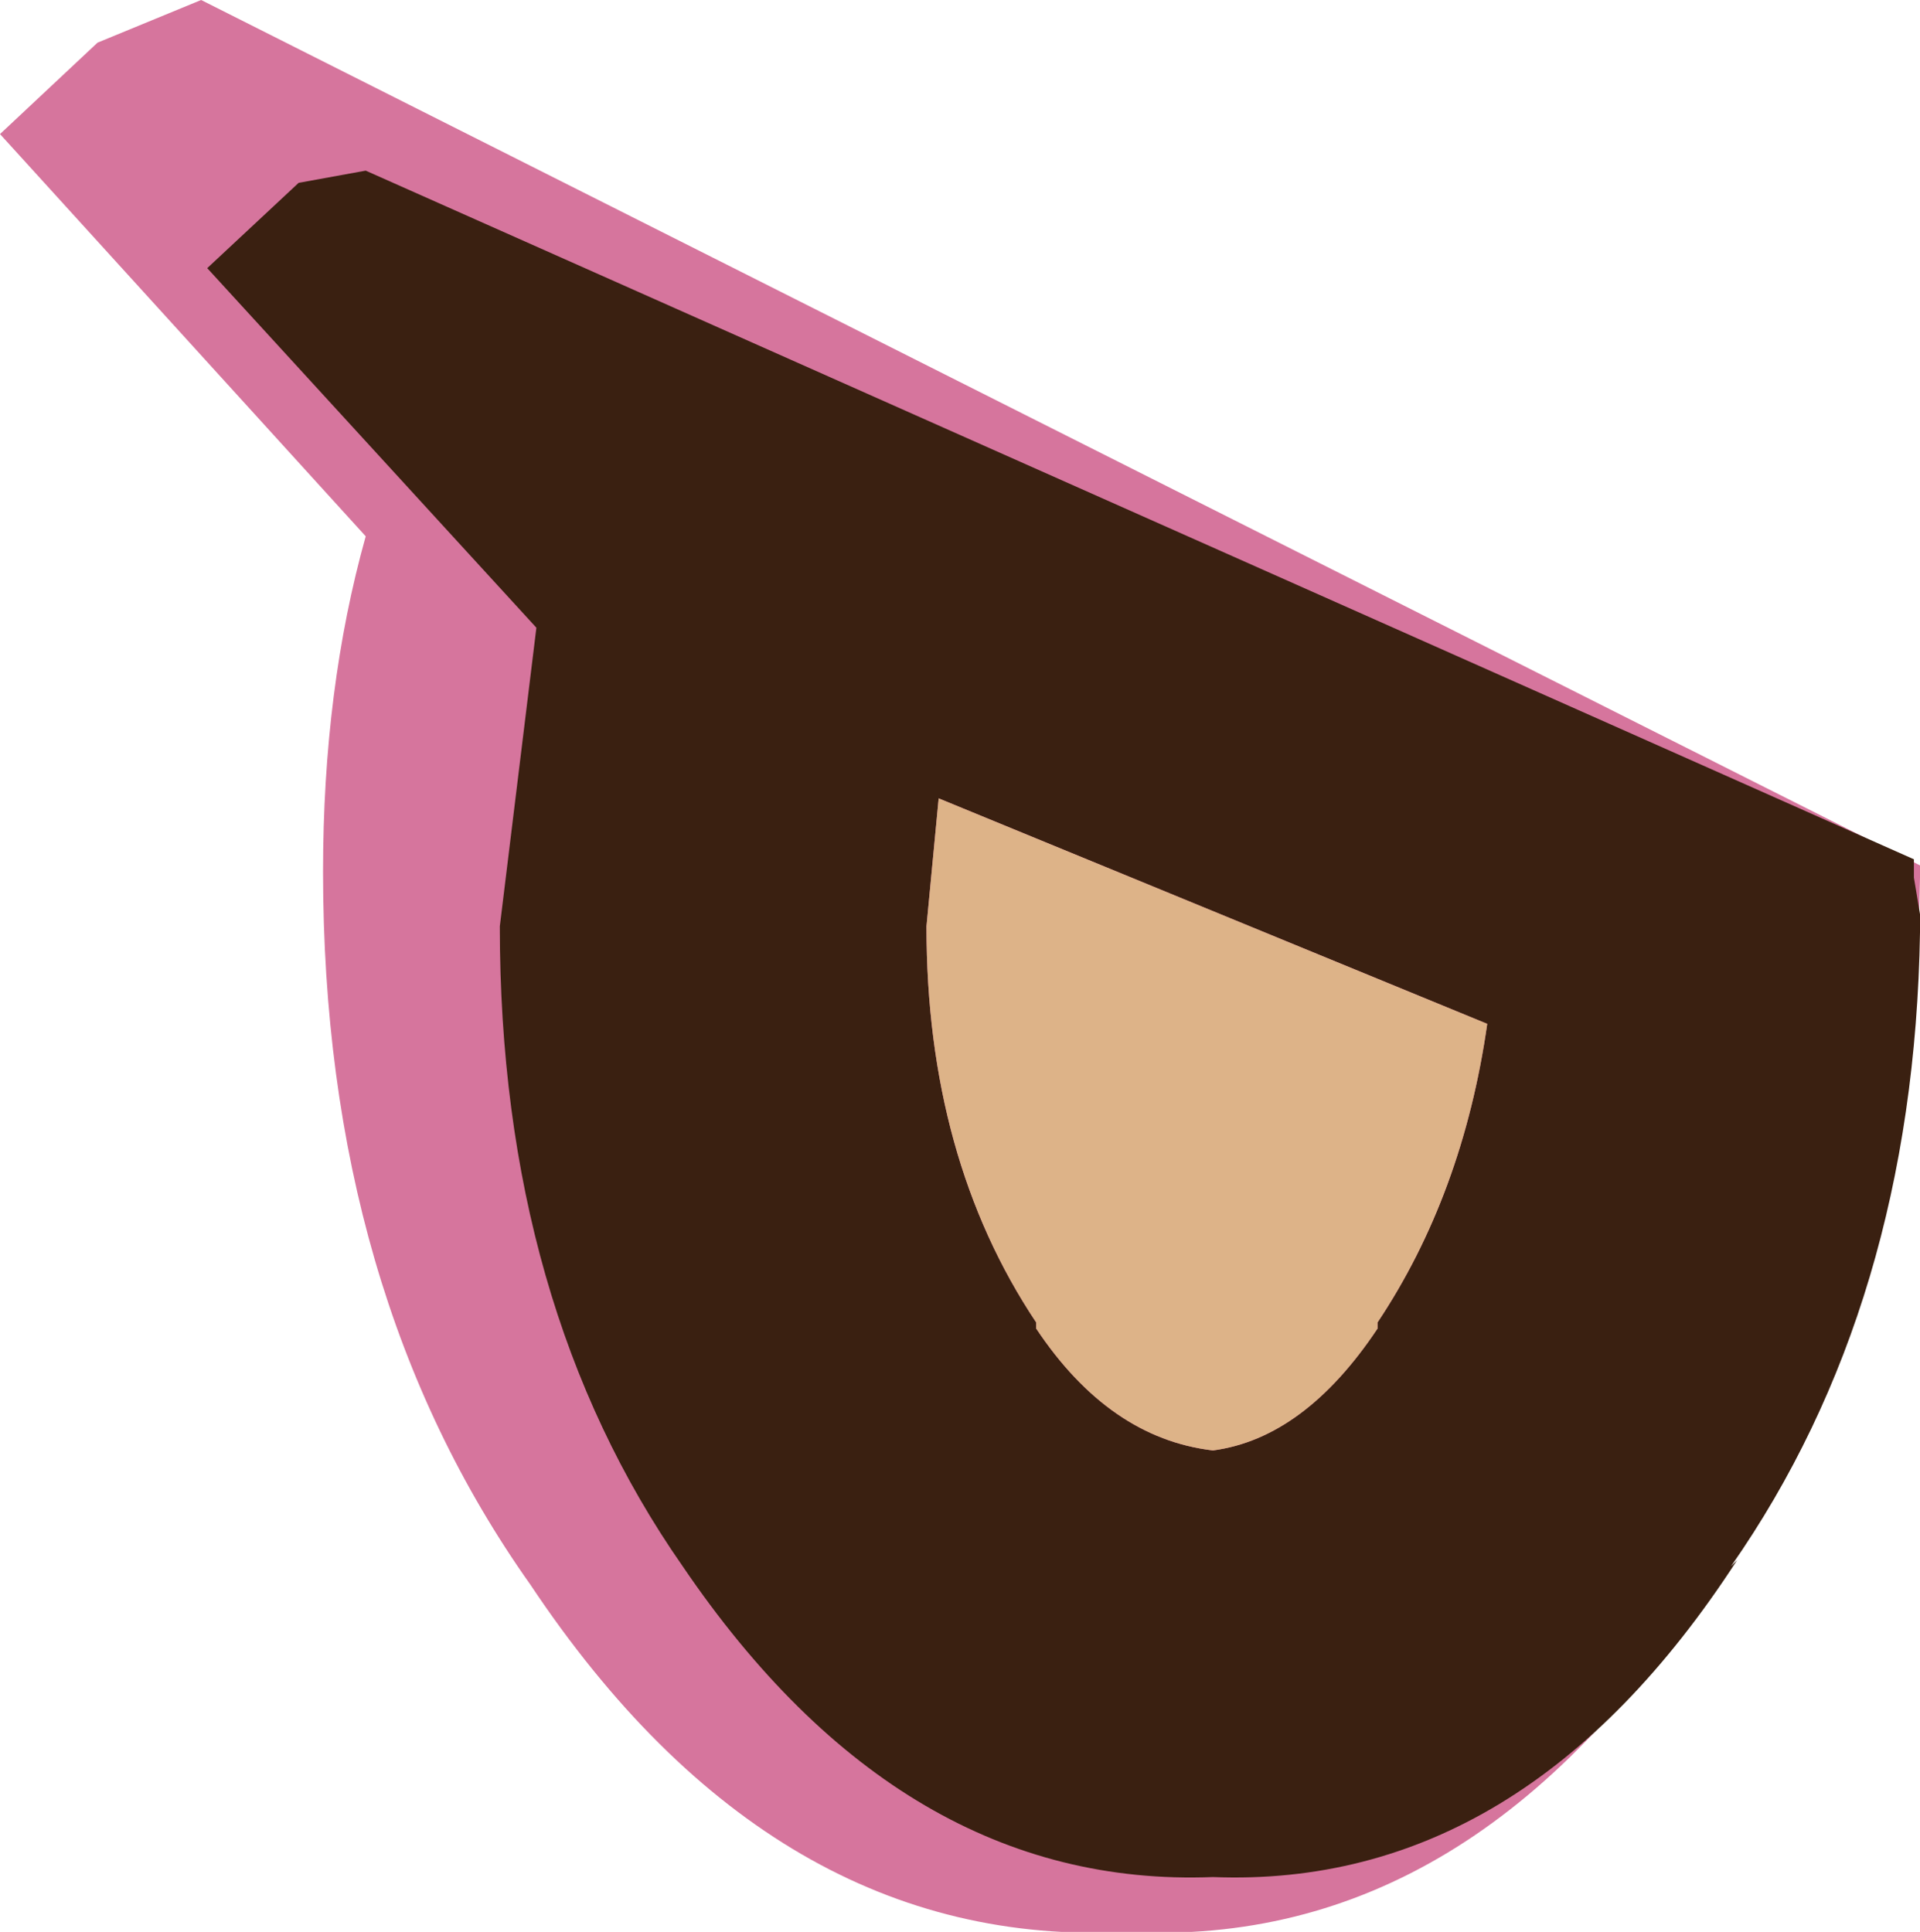 <?xml version="1.0" encoding="UTF-8" standalone="no"?>
<svg xmlns:ffdec="https://www.free-decompiler.com/flash" xmlns:xlink="http://www.w3.org/1999/xlink" ffdec:objectType="shape" height="15.85px" width="15.75px" xmlns="http://www.w3.org/2000/svg">
  <g transform="matrix(1.0, 0.0, 0.0, 1.0, 16.3, 6.65)">
    <path d="M-15.5 -6.3 L-14.65 -6.65 -0.55 0.45 -0.55 0.55 Q-0.6 3.95 -2.3 6.35 L-2.25 6.3 Q-4.2 9.35 -7.05 9.2 -9.95 9.35 -11.95 6.35 -13.65 3.95 -13.65 0.5 -13.65 -1.0 -13.3 -2.25 L-16.3 -5.55 -15.5 -6.3" fill="#d6759d" fill-rule="evenodd" stroke="none"/>
    <path d="M-11.9 -1.5 L-14.6 -4.45 -13.85 -5.15 -13.3 -5.25 -0.6 0.4 -0.6 0.55 -0.55 0.85 -0.55 1.0 Q-0.6 4.05 -2.1 6.2 L-2.05 6.15 Q-3.8 8.85 -6.35 8.75 -8.9 8.85 -10.7 6.2 -12.2 4.05 -12.2 0.95 L-11.9 -1.5 M-5.0 4.25 L-5.0 4.2 Q-4.3 3.15 -4.1 1.75 L-8.6 -0.1 -8.7 0.95 Q-8.7 2.85 -7.8 4.2 L-7.8 4.25 Q-7.2 5.15 -6.35 5.25 -5.6 5.15 -5.0 4.25" fill="#3a2011" fill-rule="evenodd" stroke="none"/>
    <path d="M-5.0 4.25 Q-5.6 5.15 -6.35 5.25 -7.2 5.15 -7.8 4.25 L-7.8 4.2 Q-8.7 2.85 -8.7 0.95 L-8.6 -0.1 -4.1 1.75 Q-4.3 3.15 -5.0 4.2 L-5.0 4.25" fill="#ddb388" fill-rule="evenodd" stroke="none"/>
  </g>
</svg>
